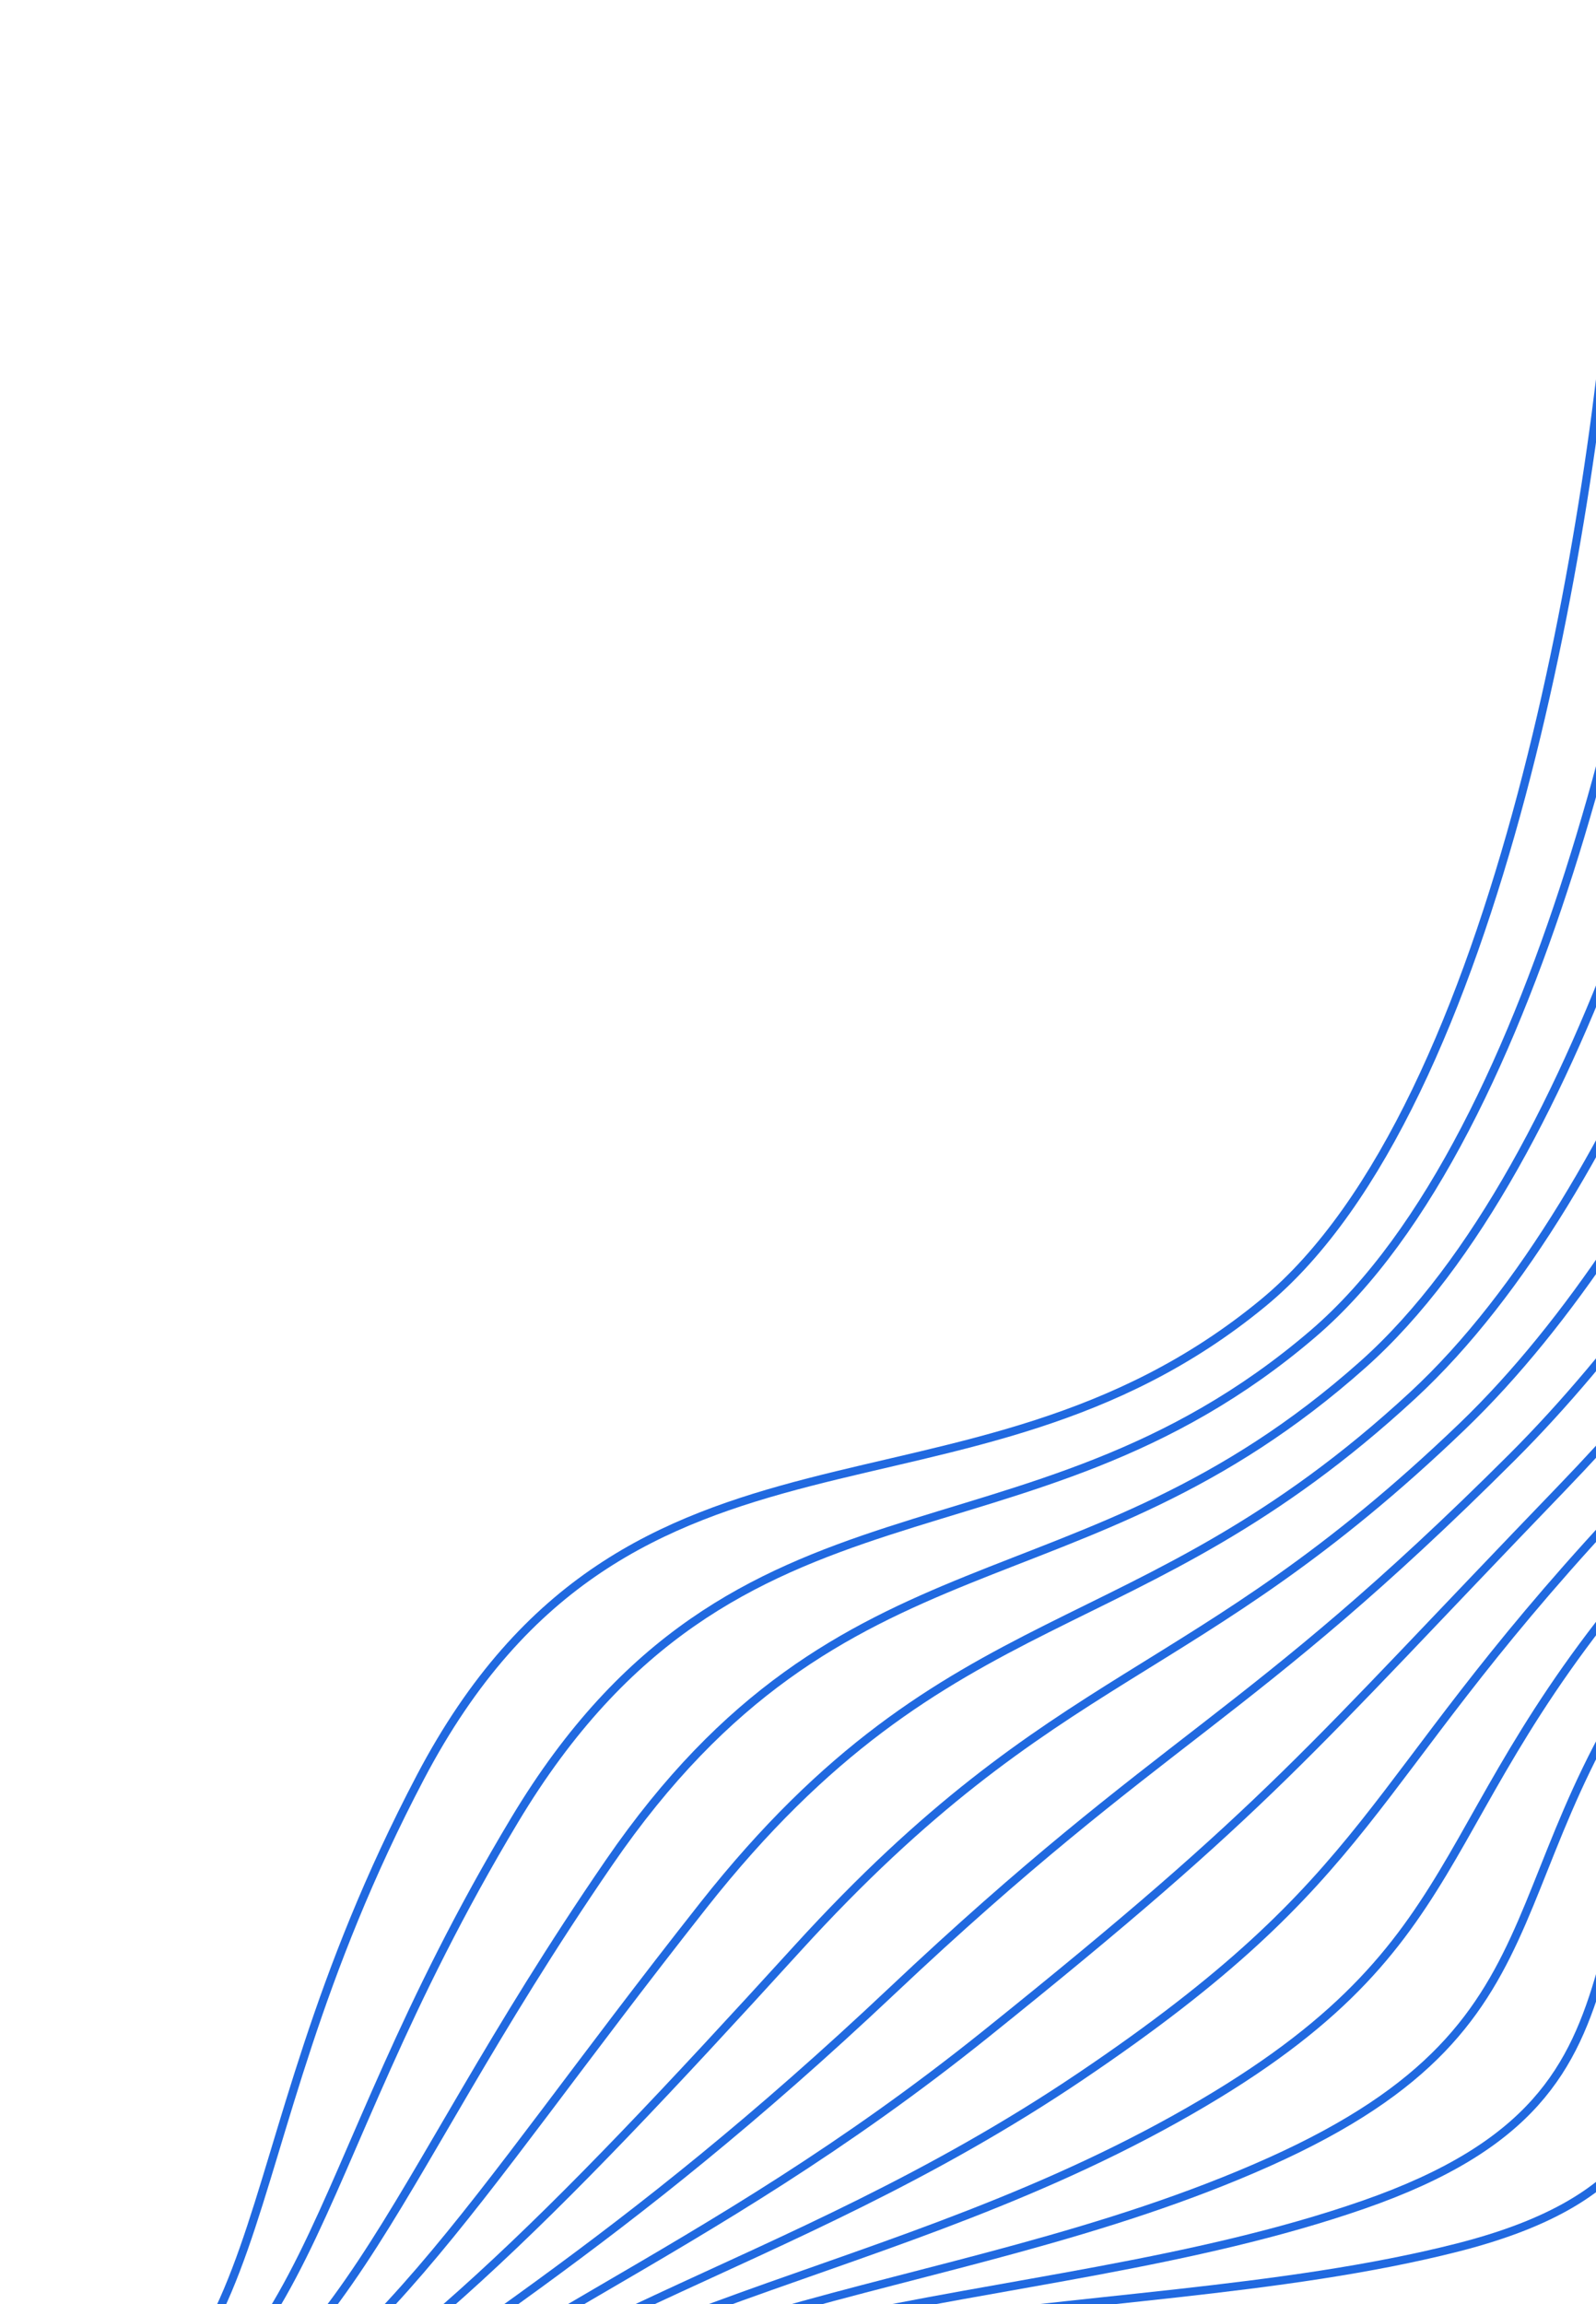 <svg width="194" height="280" viewBox="0 0 194 280" fill="none" xmlns="http://www.w3.org/2000/svg">
<path d="M196.262 27.68C194.073 61.285 182.471 134.454 153.586 158.296C117.48 188.098 76.594 167.454 51.103 215.96C25.613 264.466 36.013 291.915 0.999 301.069" stroke="#2069E0"/>
<path d="M286.159 172.857C273.269 170.159 241.992 171.744 220.003 199.666C192.516 234.569 219.818 262.26 177.183 273.114C134.548 283.969 75.663 276.04 58.891 309.889" stroke="#2069E0"/>
<path d="M204.433 40.878C201.27 71.182 187.881 137.844 159.622 162.057C124.299 192.323 89.612 176.072 62.563 221.156C35.514 266.239 39.616 290.472 6.26 301.871" stroke="#2069E0"/>
<path d="M212.605 54.076C208.47 81.08 193.292 141.234 165.66 165.818C131.121 196.547 102.633 184.691 74.025 226.352C45.418 268.012 43.22 289.029 11.523 302.673" stroke="#2069E0"/>
<path d="M220.781 67.274C215.673 90.978 198.706 144.625 171.701 169.579C137.946 200.773 115.656 193.31 85.49 231.548C55.324 269.786 46.828 287.586 16.789 303.475" stroke="#2069E0"/>
<path d="M228.953 80.472C222.873 100.876 204.117 148.015 177.739 173.34C144.767 204.997 128.677 201.929 96.952 236.744C65.227 271.559 50.432 286.143 22.052 304.277" stroke="#2069E0"/>
<path d="M237.124 93.67C230.07 110.774 209.526 151.405 183.775 177.101C151.587 209.222 141.695 210.548 108.412 241.94C75.128 273.332 54.035 284.7 27.313 305.079" stroke="#2069E0"/>
<path d="M245.299 106.868C237.273 120.671 214.94 154.794 189.816 180.862C158.411 213.446 154.719 219.166 119.877 247.135C85.034 275.104 57.643 283.256 32.579 305.88" stroke="#2069E0"/>
<path d="M253.47 120.065C244.471 130.568 220.349 158.184 195.852 184.623C165.231 217.67 167.737 227.785 131.337 252.331C94.936 276.877 61.245 281.813 37.84 306.681" stroke="#2069E0"/>
<path d="M261.64 133.263C251.669 140.466 225.758 161.574 201.888 188.383C172.05 221.895 180.756 236.403 142.796 257.527C104.837 278.65 64.848 280.369 43.101 307.483" stroke="#2069E0"/>
<path d="M269.813 146.461C258.869 150.364 231.169 164.964 207.926 192.145C178.872 226.12 193.776 245.022 154.258 262.723C114.74 280.423 68.453 278.926 48.364 308.285" stroke="#2069E0"/>
<path d="M277.984 159.66C266.067 160.263 236.579 168.355 213.963 195.906C185.693 230.345 206.796 253.642 165.719 267.919C124.643 282.197 72.056 277.484 53.626 309.088" stroke="#2069E0"/>
</svg>
